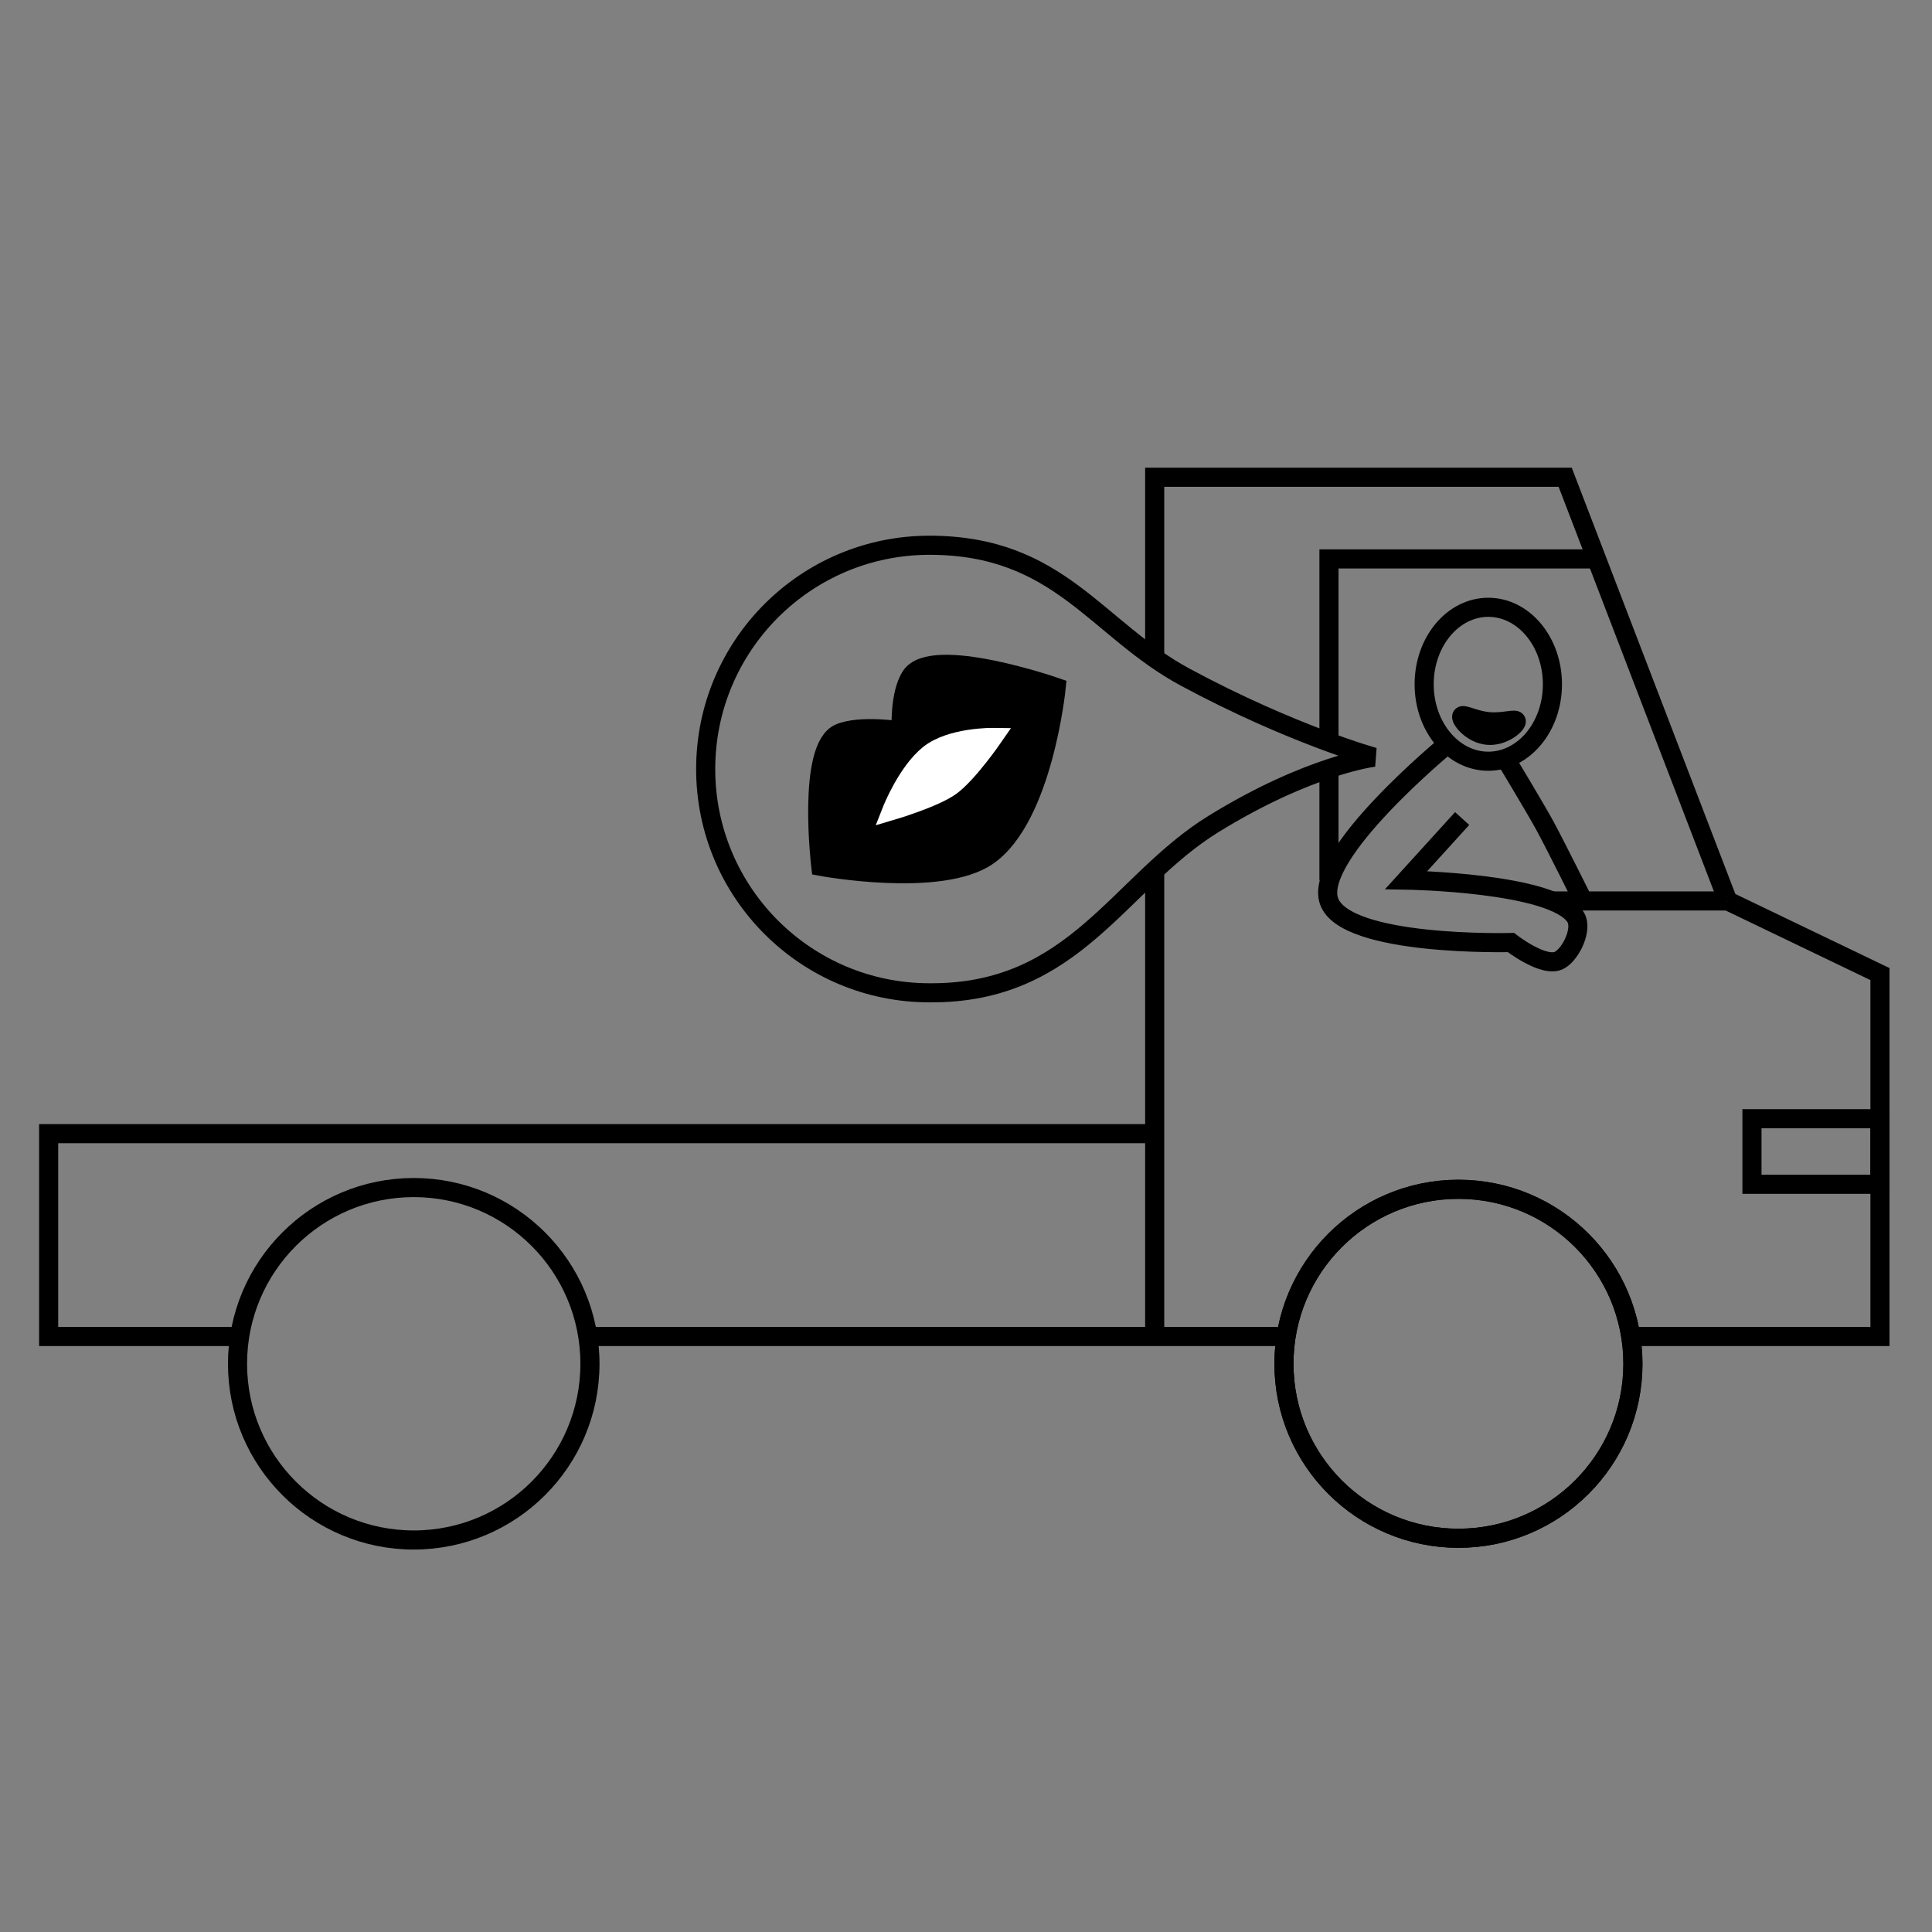 <?xml version="1.0" encoding="UTF-8" standalone="no"?>
<!-- Created with Inkscape (http://www.inkscape.org/) -->

<svg
   width="100"
   height="100"
   viewBox="0 0 26.458 26.458"
   version="1.1"
   id="svg5"
   inkscape:version="1.1.1 (3bf5ae0d25, 2021-09-20)"
   sodipodi:docname="picto3.svg"
   inkscape:export-filename="C:\Users\franc\OneDrive\Escritorio\trabajo janis2.png"
   inkscape:export-xdpi="96"
   inkscape:export-ydpi="96"
   xmlns:inkscape="http://www.inkscape.org/namespaces/inkscape"
   xmlns:sodipodi="http://sodipodi.sourceforge.net/DTD/sodipodi-0.dtd"
   xmlns="http://www.w3.org/2000/svg"
   xmlns:svg="http://www.w3.org/2000/svg">
  <rect x="0" y="0" width="26.458" height="26.458" fill="#808080" stroke="none"/>
  <sodipodi:namedview
     id="namedview7"
     pagecolor="#ffffff"
     bordercolor="#666666"
     borderopacity="1.0"
     inkscape:pageshadow="2"
     inkscape:pageopacity="0.0"
     inkscape:pagecheckerboard="0"
     inkscape:document-units="mm"
     showgrid="false"
     units="px"
     inkscape:zoom="3.9408307"
     inkscape:cx="68.25972"
     inkscape:cy="59.251467"
     inkscape:window-width="1920"
     inkscape:window-height="1001"
     inkscape:window-x="-9"
     inkscape:window-y="-9"
     inkscape:window-maximized="1"
     inkscape:current-layer="layer2" />
  <defs
     id="defs2">
    <clipPath
       clipPathUnits="userSpaceOnUse"
       id="clipPath998">
      <path
         d="M 0,1080 H 1080 V 0 H 0 Z"
         id="path996" />
    </clipPath>
    <clipPath
       clipPathUnits="userSpaceOnUse"
       id="clipPath1056">
      <path
         d="M 0,1080 H 1080 V 0 H 0 Z"
         id="path1054" />
    </clipPath>
    <clipPath
       clipPathUnits="userSpaceOnUse"
       id="clipPath998-7">
      <path
         d="M 0,1080 H 1080 V 0 H 0 Z"
         id="path996-8" />
    </clipPath>
    <clipPath
       clipPathUnits="userSpaceOnUse"
       id="clipPath1056-5">
      <path
         d="M 0,1080 H 1080 V 0 H 0 Z"
         id="path1054-9" />
    </clipPath>
  </defs>
  <g
     inkscape:label="Capa 1"
     inkscape:groupmode="layer"
     id="layer1" />
  <g
     inkscape:groupmode="layer"
     id="layer2"
     inkscape:label="Capa 2">
    <g
       id="g992"
       transform="matrix(0.027,0,0,-0.027,-1.091,28.949)"
       style="stroke-width:9.691;stroke-miterlimit:4;stroke-dasharray:none">
      <g
         id="g994"
         clip-path="url(#clipPath998-7)"
         style="stroke-width:9.691;stroke-miterlimit:4;stroke-dasharray:none">
        <g
           id="g1000"
           transform="translate(398.338,682.127)"
           style="stroke-width:9.691;stroke-miterlimit:4;stroke-dasharray:none">
          <path
             d="m 0,0 c 0,62.684 50.816,113.5 113.5,113.5 65.997,0 84.431,-42.553 129.89,-67 C 297.177,17.575 339,6 339,6 339,6 306.296,2.125 257.757,-27.75 209.217,-57.625 187.397,-114.078 113.5,-113.5 50.816,-113.5 0,-62.685 0,0 Z"
             style="fill:none;stroke:#000000;stroke-width:9.691;stroke-linecap:butt;stroke-linejoin:miter;stroke-miterlimit:4;stroke-dasharray:none;stroke-opacity:1"
             id="path1002" />
        </g>
        <g
           id="g1004"
           transform="translate(691.637,380.468)"
           style="stroke-width:9.691;stroke-miterlimit:4;stroke-dasharray:none">
          <path
             d="M 0,0 C 0,48.877 39.623,88.5 88.5,88.5 137.377,88.5 177,48.877 177,0 177,-48.877 137.377,-88.5 88.5,-88.5 39.623,-88.5 0,-48.877 0,0 Z"
             style="fill:none;stroke:#000000;stroke-width:9.691;stroke-linecap:butt;stroke-linejoin:miter;stroke-miterlimit:4;stroke-dasharray:none;stroke-opacity:1"
             id="path1006" />
        </g>
        <g
           id="g1008"
           transform="translate(691.637,380.468)"
           style="stroke-width:9.691;stroke-miterlimit:4;stroke-dasharray:none">
          <path
             d="M 0,0 C 0,48.877 39.623,88.5 88.5,88.5 137.377,88.5 177,48.877 177,0 177,-48.877 137.377,-88.5 88.5,-88.5 39.623,-88.5 0,-48.877 0,0 Z"
             style="fill:none;stroke:#000000;stroke-width:9.691;stroke-linecap:butt;stroke-linejoin:miter;stroke-miterlimit:4;stroke-dasharray:none;stroke-opacity:1"
             id="path1010" />
        </g>
        <g
           id="g1012"
           transform="translate(626.074,630.739)"
           style="stroke-width:9.691;stroke-miterlimit:4;stroke-dasharray:none">
          <path
             d="M 0,0 V -236.433"
             style="fill:none;stroke:#000000;stroke-width:9.691;stroke-linecap:butt;stroke-linejoin:miter;stroke-miterlimit:4;stroke-dasharray:none;stroke-opacity:1"
             id="path1014" />
        </g>
        <g
           id="g1016"
           transform="translate(916.756,615.212)"
           style="stroke-width:9.691;stroke-miterlimit:4;stroke-dasharray:none">
          <path
             d="M 0,0 -82.476,214.913 H -290.682 V 123.125"
             style="fill:none;stroke:#000000;stroke-width:9.691;stroke-linecap:butt;stroke-linejoin:miter;stroke-miterlimit:4;stroke-dasharray:none;stroke-opacity:1"
             id="path1018" />
        </g>
        <g
           id="g1020"
           transform="translate(692.714,394.306)"
           style="stroke-width:9.691;stroke-miterlimit:4;stroke-dasharray:none">
          <path
             d="M 0,0 H -354.144"
             style="fill:none;stroke:#000000;stroke-width:9.691;stroke-linecap:butt;stroke-linejoin:miter;stroke-miterlimit:4;stroke-dasharray:none;stroke-opacity:1"
             id="path1022" />
        </g>
        <g
           id="g1024"
           transform="translate(916.756,615.212)"
           style="stroke-width:9.691;stroke-miterlimit:4;stroke-dasharray:none">
          <path
             d="m 0,0 77.18,-37.087 v -1.281 -182.538 H -49.197"
             style="fill:none;stroke:#000000;stroke-width:9.691;stroke-linecap:butt;stroke-linejoin:miter;stroke-miterlimit:4;stroke-dasharray:none;stroke-opacity:1"
             id="path1026" />
        </g>
        <g
           id="g1028"
           transform="translate(626.074,497.183)"
           style="stroke-width:9.691;stroke-miterlimit:4;stroke-dasharray:none">
          <path
             d="m 0,0 h -560.99 v -102.877 h 96.86"
             style="fill:none;stroke:#000000;stroke-width:9.691;stroke-linecap:butt;stroke-linejoin:miter;stroke-miterlimit:4;stroke-dasharray:none;stroke-opacity:1"
             id="path1030" />
        </g>
        <g
           id="g1032"
           transform="translate(714.473,695.751)"
           style="stroke-width:9.691;stroke-miterlimit:4;stroke-dasharray:none">
          <path
             d="M 0,0 V 92.945 H 135.75"
             style="fill:none;stroke:#000000;stroke-width:9.691;stroke-linecap:butt;stroke-linejoin:miter;stroke-miterlimit:4;stroke-dasharray:none;stroke-opacity:1"
             id="path1034" />
        </g>
        <g
           id="g1036"
           transform="translate(714.473,625.65)"
           style="stroke-width:9.691;stroke-miterlimit:4;stroke-dasharray:none">
          <path
             d="M 0,0 V 56.475"
             style="fill:none;stroke:#000000;stroke-width:9.691;stroke-linecap:butt;stroke-linejoin:miter;stroke-miterlimit:4;stroke-dasharray:none;stroke-opacity:1"
             id="path1038" />
        </g>
        <g
           id="g1040"
           transform="translate(916.756,615.212)"
           style="stroke-width:9.691;stroke-miterlimit:4;stroke-dasharray:none">
          <path
             d="M 0,0 H -89.072"
             style="fill:none;stroke:#000000;stroke-width:9.691;stroke-linecap:butt;stroke-linejoin:miter;stroke-miterlimit:4;stroke-dasharray:none;stroke-opacity:1"
             id="path1042" />
        </g>
        <g
           id="g1044"
           transform="translate(160.878,380.468)"
           style="stroke-width:9.691;stroke-miterlimit:4;stroke-dasharray:none">
          <path
             d="m 0,0 c 0,49.362 40.017,89.379 89.379,89.379 49.363,0 89.379,-40.017 89.379,-89.379 0,-49.363 -40.016,-89.379 -89.379,-89.379 C 40.017,-89.379 0,-49.363 0,0 Z"
             style="fill:none;stroke:#000000;stroke-width:9.691;stroke-linecap:butt;stroke-linejoin:miter;stroke-miterlimit:4;stroke-dasharray:none;stroke-opacity:1"
             id="path1046" />
        </g>
        <path
           d="m 929.015,471.506 h 64.921 v 33.253 h -64.921 z"
           style="fill:none;stroke:#000000;stroke-width:9.691;stroke-linecap:butt;stroke-linejoin:miter;stroke-miterlimit:4;stroke-dasharray:none;stroke-opacity:1"
           id="path1048" />
      </g>
    </g>
    <g
       id="g1050"
       transform="matrix(0.027,0,0,-0.027,-1.091,28.949)"
       style="stroke-width:9.691;stroke-miterlimit:4;stroke-dasharray:none">
      <g
         id="g1052"
         clip-path="url(#clipPath1056-5)"
         style="stroke-width:9.691;stroke-miterlimit:4;stroke-dasharray:none">
        <g
           id="g1058"
           transform="translate(827.81,725.121)"
           style="stroke-width:9.691;stroke-miterlimit:4;stroke-dasharray:none">
          <path
             d="m 0,0 c 0,-21.559 -14.563,-39.036 -32.53,-39.036 -17.966,0 -32.53,17.477 -32.53,39.036 0,21.559 14.564,39.036 32.53,39.036 C -14.563,39.036 0,21.559 0,0 Z"
             style="fill:none;stroke:#000000;stroke-width:9.691;stroke-linecap:butt;stroke-linejoin:miter;stroke-miterlimit:4;stroke-dasharray:none;stroke-opacity:1"
             id="path1060" />
        </g>
        <g
           id="g1062"
           transform="translate(774.182,694.415)"
           style="stroke-width:9.691;stroke-miterlimit:4;stroke-dasharray:none">
          <path
             d="m 0,0 c 0,0 -67.688,-55.726 -59.709,-79.204 7.939,-23.359 92.288,-21.079 92.288,-21.079 0,0 17.097,-13.367 24.794,-8.868 5.911,3.455 11.665,15.879 8.036,21.686 -11.066,17.712 -85.949,18.845 -85.949,18.845 l 28.379,31.228"
             style="fill:none;stroke:#000000;stroke-width:9.691;stroke-linecap:butt;stroke-linejoin:miter;stroke-miterlimit:4;stroke-dasharray:none;stroke-opacity:1"
             id="path1064" />
        </g>
        <g
           id="g1066"
           transform="translate(843.425,615.212)"
           style="stroke-width:9.691;stroke-miterlimit:4;stroke-dasharray:none">
          <path
             d="m 0,0 c 0,0 -14.546,29.242 -19.519,38.342 -4.901,8.969 -19.977,33.936 -19.977,33.936"
             style="fill:none;stroke:#000000;stroke-width:9.691;stroke-linecap:butt;stroke-linejoin:miter;stroke-miterlimit:4;stroke-dasharray:none;stroke-opacity:1"
             id="path1068" />
        </g>
        <g
           id="g1070"
           transform="translate(456.725,632.761)"
           style="stroke-width:9.691;stroke-miterlimit:4;stroke-dasharray:none">
          <path
             d="m 0,0 c 0,0 -7.271,60.417 9.537,67.521 10.535,4.451 31.28,1.144 31.28,1.144 0,0 -1.169,18.636 4.959,27.847 10.769,16.187 73.624,-5.722 73.624,-5.722 0,0 -6.552,-65.903 -34.713,-85.449 C 60.724,-11.291 0,0 0,0"
             style="fill:#000000;fill-opacity:1;fill-rule:nonzero;stroke:none;stroke-width:9.691;stroke-miterlimit:4;stroke-dasharray:none"
             id="path1072" />
        </g>
        <g
           id="g1074"
           transform="translate(456.725,632.761)"
           style="stroke-width:9.691;stroke-miterlimit:4;stroke-dasharray:none">
          <path
             d="m 0,0 c 0,0 -7.271,60.417 9.537,67.521 10.535,4.451 31.28,1.144 31.28,1.144 0,0 -1.169,18.636 4.959,27.847 10.769,16.187 73.624,-5.722 73.624,-5.722 0,0 -6.552,-65.903 -34.713,-85.449 C 60.724,-11.291 0,0 0,0 Z"
             style="fill:none;stroke:#000000;stroke-width:9.691;stroke-linecap:butt;stroke-linejoin:miter;stroke-miterlimit:4;stroke-dasharray:none;stroke-opacity:1"
             id="path1076" />
        </g>
        <g
           id="g1078"
           transform="translate(492.726,661.057)"
           style="stroke-width:9.691;stroke-miterlimit:4;stroke-dasharray:none">
          <path
             d="m 0,0 c 0,0 7.601,19.364 18.884,28.45 11.09,8.93 32.419,8.639 32.419,8.639 0,0 -12.69,-18.374 -21.444,-24.703 C 21.513,6.352 0,0 0,0"
             style="fill:#ffffff;fill-opacity:1;fill-rule:nonzero;stroke:none;stroke-width:9.691;stroke-miterlimit:4;stroke-dasharray:none"
             id="path1080" />
        </g>
        <g
           id="g1082"
           transform="translate(492.726,661.057)"
           style="stroke-width:9.691;stroke-miterlimit:4;stroke-dasharray:none">
          <path
             d="m 0,0 c 0,0 7.601,19.364 18.884,28.45 11.09,8.93 32.419,8.639 32.419,8.639 0,0 -12.69,-18.374 -21.444,-24.703 C 21.513,6.352 0,0 0,0 Z"
             style="fill:none;stroke:#ffffff;stroke-width:9.691;stroke-linecap:butt;stroke-linejoin:miter;stroke-miterlimit:4;stroke-dasharray:none;stroke-opacity:1"
             id="path1084" />
        </g>
        <g
           id="g1086"
           transform="translate(809.489,706.206)"
           style="stroke-width:9.691;stroke-miterlimit:4;stroke-dasharray:none">
          <path
             d="m 0,0 c -0.172,-1.909 -6.947,-7.649 -14.605,-6.96 -7.66,0.689 -13.301,7.546 -13.13,9.455 0.172,1.908 6.092,-1.855 13.751,-2.544 C -6.325,-0.738 0.172,1.909 0,0"
             style="fill:#ffffff;fill-opacity:1;fill-rule:nonzero;stroke:none;stroke-width:9.691;stroke-miterlimit:4;stroke-dasharray:none"
             id="path1088" />
        </g>
        <g
           id="g1090"
           transform="translate(809.489,706.206)"
           style="stroke-width:9.691;stroke-miterlimit:4;stroke-dasharray:none">
          <path
             d="m 0,0 c -0.172,-1.909 -6.947,-7.649 -14.605,-6.96 -7.66,0.689 -13.301,7.546 -13.13,9.455 0.172,1.908 6.092,-1.855 13.751,-2.544 C -6.325,-0.738 0.172,1.909 0,0 Z"
             style="fill:none;stroke:#000000;stroke-width:9.691;stroke-linecap:butt;stroke-linejoin:miter;stroke-miterlimit:4;stroke-dasharray:none;stroke-opacity:1"
             id="path1092" />
        </g>
      </g>
    </g>
  </g>
</svg>
